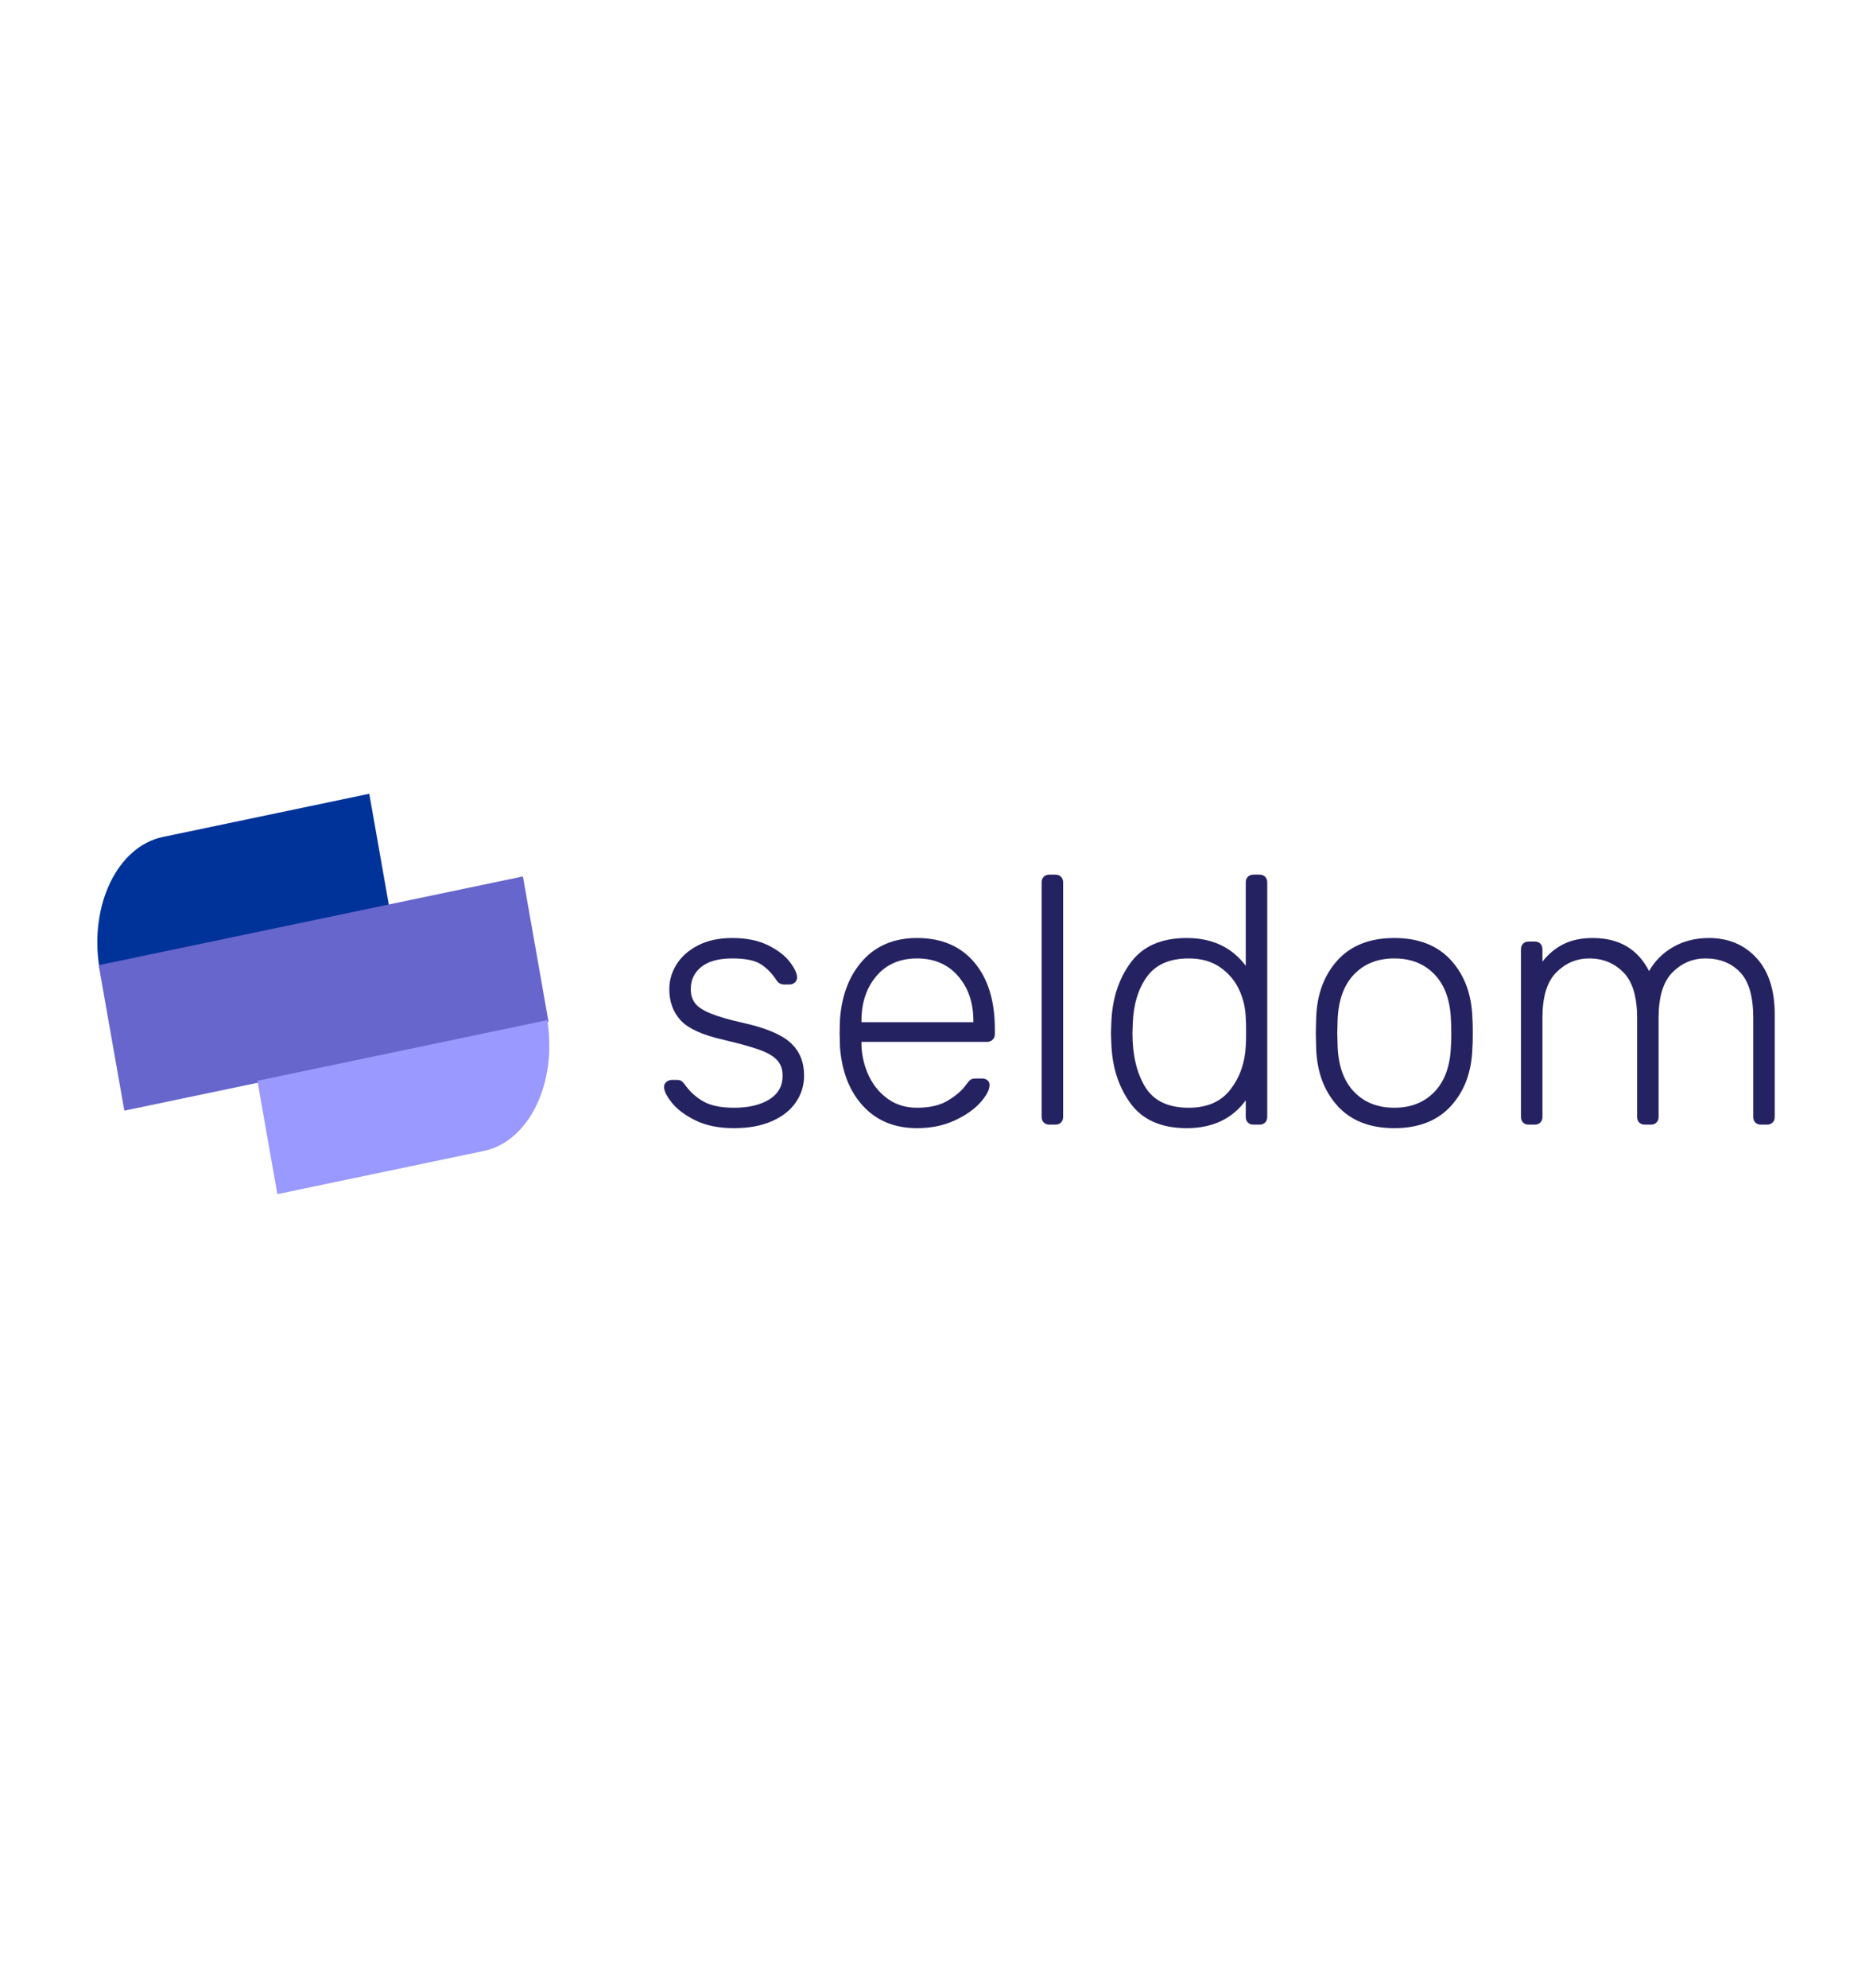 <?xml version="1.0" encoding="UTF-8"?>
<!DOCTYPE svg PUBLIC "-//W3C//DTD SVG 1.0//EN" "http://www.w3.org/TR/2001/REC-SVG-20010904/DTD/svg10.dtd">
<!-- Creator: CorelDRAW 2020 (64-Bit) -->
<svg xmlns="http://www.w3.org/2000/svg" xml:space="preserve" width="280mm" height="297mm" version="1.0" style="shape-rendering:geometricPrecision; text-rendering:geometricPrecision; image-rendering:optimizeQuality; fill-rule:evenodd; clip-rule:evenodd"
viewBox="0 0 28000 29700"
 xmlns:xlink="http://www.w3.org/1999/xlink"
 xmlns:xodm="http://www.corel.com/coreldraw/odm/2003">
 <defs>
  <style type="text/css">
   <![CDATA[
    .fil0 {fill:#003399}
    .fil1 {fill:#6666CC}
    .fil2 {fill:#9999FF}
    .fil3 {fill:#252262;fill-rule:nonzero}
   ]]>
  </style>
 </defs>
 <g id="Layer_x0020_1">
  <g id="_2123449598384">
   <path class="fil0" d="M5818.94 13552.84l-298.62 -1693.39 -3085.46 645.42c-678.31,141.89 -1100.89,1017.23 -949.12,1954.41l4333.2 -906.44z"/>
   <rect class="fil1" transform="matrix(0.604 3.423 -3.367 0.704 7816.76 13094.7)" width="635" height="1883.4"/>
   <path class="fil2" d="M3847.88 16148.2l298.62 1693.4 3085.46 -645.43c678.31,-141.89 1100.89,-1017.23 949.12,-1954.4l-4333.2 906.43z"/>
  </g>
  <path class="fil3" d="M10973.57 16855.78c-227.99,0 -420.02,-38.58 -576.1,-115.74 -156.08,-77.17 -273.58,-164.85 -352.5,-263.06 -78.92,-98.21 -118.38,-177.13 -118.38,-236.76 0,-31.56 12.28,-56.99 36.83,-76.28 24.56,-19.29 50.86,-28.94 78.92,-28.94l78.92 0c24.55,0 44.72,4.39 60.5,13.15 15.79,8.77 34.2,27.19 55.24,55.25 77.17,108.73 170.99,193.78 281.48,255.16 110.48,61.38 262.18,92.07 455.09,92.07 217.46,0 392.83,-41.21 526.11,-123.63 133.29,-82.43 199.93,-200.8 199.93,-355.13 0,-94.7 -27.18,-171.87 -81.55,-231.49 -54.36,-59.63 -142.05,-111.37 -263.06,-155.21 -121,-43.84 -300.76,-93.82 -539.27,-149.94 -312.16,-70.15 -525.24,-166.61 -639.23,-289.37 -113.99,-122.76 -170.99,-278.84 -170.99,-468.24 0,-129.78 35.95,-252.54 107.86,-368.28 71.9,-115.75 178.88,-210.45 320.93,-284.11 142.05,-73.65 313.04,-110.48 512.96,-110.48 210.45,0 388.45,35.95 534.01,107.85 145.56,71.91 254.29,155.21 326.19,249.91 71.91,94.7 107.86,171.86 107.86,231.49 0,31.57 -11.4,57 -34.2,76.29 -22.8,19.29 -49.98,28.93 -81.55,28.93l-78.92 0c-49.1,0 -87.68,-22.79 -115.74,-68.39 -70.15,-105.22 -149.95,-185.02 -239.39,-239.38 -89.43,-54.37 -228.86,-81.55 -418.26,-81.55 -203.43,0 -357.76,42.09 -462.98,126.27 -105.22,84.17 -157.84,194.66 -157.84,331.45 0,84.18 21.05,154.33 63.14,210.45 42.09,56.12 121,107.85 236.75,155.2 115.75,47.35 284.1,95.58 505.07,144.68 326.2,73.66 555.93,171.87 689.22,294.63 133.28,122.76 199.92,285.86 199.92,489.29 0,143.8 -40.34,275.33 -121.01,394.59 -80.67,119.25 -199.92,213.95 -357.76,284.1 -157.83,70.15 -347.23,105.22 -568.2,105.22zm2735.81 0c-333.21,0 -601.53,-109.61 -804.96,-328.82 -203.43,-219.22 -319.18,-512.97 -347.24,-881.25l-5.26 -210.44 5.26 -210.45c28.06,-364.78 142.93,-657.65 344.61,-878.62 201.68,-220.97 470.88,-331.45 807.59,-331.45 364.78,0 649.76,121.01 854.94,363.02 205.19,242.01 307.78,573.47 307.78,994.36l0 78.92c0,35.07 -11.4,63.13 -34.2,84.18 -22.8,21.04 -51.73,31.57 -86.81,31.57l-1872.97 0 0 52.61c7.01,164.85 44.72,318.3 113.11,460.35 68.4,142.05 163.97,256.04 286.73,341.98 122.77,85.93 266.57,128.89 431.42,128.89 192.91,0 349.87,-37.7 470.88,-113.11 121,-75.41 207.81,-151.7 260.42,-228.86 31.57,-42.09 55.25,-68.4 71.03,-78.92 15.78,-10.52 44.72,-15.78 86.81,-15.78l84.18 0c31.56,0 57.87,8.77 78.91,26.3 21.05,17.54 31.57,40.34 31.57,68.4 0,73.65 -46.47,162.22 -139.42,265.69 -92.95,103.47 -221.85,192.91 -386.7,268.32 -164.85,75.41 -350.74,113.11 -557.68,113.11zm841.79 -1583.61l0 -21.05c0,-270.07 -76.29,-492.79 -228.86,-668.16 -152.58,-175.38 -356.89,-263.06 -612.93,-263.06 -256.04,0 -458.6,87.68 -607.66,263.06 -149.07,175.37 -223.6,398.09 -223.6,668.16l0 21.05 1673.05 0zm1136.41 1531c-35.07,0 -63.13,-10.52 -84.18,-31.57 -21.04,-21.04 -31.56,-49.1 -31.56,-84.18l0 -3503.93c0,-35.08 10.52,-63.14 31.56,-84.18 21.05,-21.05 49.11,-31.57 84.18,-31.57l89.44 0c35.08,0 63.14,10.52 84.18,31.57 21.04,21.04 31.57,49.1 31.57,84.18l0 3503.93c0,35.08 -10.53,63.14 -31.57,84.18 -21.04,21.05 -49.1,31.57 -84.18,31.57l-89.44 0zm2051.85 52.61c-378.8,0 -658.52,-123.64 -839.15,-370.91 -180.64,-247.28 -276.21,-548.04 -286.74,-902.29l-5.26 -147.31 5.26 -147.32c10.53,-354.25 106.1,-655.01 286.74,-902.29 180.63,-247.27 460.35,-370.91 839.15,-370.91 382.32,0 676.94,138.54 883.88,415.63l0 -1246.89c0,-35.08 10.52,-63.14 31.57,-84.18 21.04,-21.05 49.1,-31.57 84.18,-31.57l89.44 0c35.07,0 63.13,10.52 84.18,31.57 21.04,21.04 31.56,49.1 31.56,84.18l0 3503.93c0,35.08 -10.52,63.14 -31.56,84.18 -21.05,21.05 -49.11,31.57 -84.18,31.57l-89.44 0c-35.08,0 -63.14,-10.52 -84.18,-31.57 -21.05,-21.04 -31.57,-49.1 -31.57,-84.18l0 -247.27c-203.43,277.09 -498.06,415.63 -883.88,415.63zm31.57 -305.15c277.09,0 485.78,-92.07 626.08,-276.21 140.3,-184.14 215.71,-400.72 226.23,-649.75 3.51,-35.08 5.26,-103.47 5.26,-205.19 0,-101.71 -1.75,-170.11 -5.26,-205.18 -3.51,-150.82 -36.83,-293.75 -99.96,-428.79 -63.14,-135.04 -157.84,-246.4 -284.1,-334.08 -126.27,-87.69 -282.35,-131.53 -468.25,-131.53 -284.1,0 -491.92,90.31 -623.45,270.95 -131.53,180.63 -202.55,413 -213.07,697.1l-5.27 147.32c0,326.19 63.14,593.63 189.41,802.32 126.26,208.7 343.73,313.04 652.38,313.04zm3072.53 305.15c-364.78,0 -648,-111.36 -849.68,-334.08 -201.68,-222.73 -307.78,-511.21 -318.3,-865.47l-5.26 -220.96 5.26 -220.97c10.52,-354.26 116.62,-642.74 318.3,-865.47 201.68,-222.72 484.9,-334.08 849.68,-334.08 364.77,0 648,111.36 849.68,334.08 201.67,222.73 307.77,511.21 318.3,865.47 3.5,35.07 5.26,108.73 5.26,220.97 0,112.23 -1.76,185.89 -5.26,220.96 -10.53,354.26 -116.63,642.74 -318.3,865.47 -201.68,222.72 -484.91,334.08 -849.68,334.08zm0 -305.15c249.03,0 449.83,-79.79 602.4,-239.38 152.57,-159.59 234.12,-386.7 244.64,-681.32 3.51,-35.08 5.27,-99.96 5.27,-194.66 0,-94.71 -1.76,-159.59 -5.27,-194.67 -10.52,-294.62 -92.07,-521.73 -244.64,-681.32 -152.57,-159.59 -353.37,-239.38 -602.4,-239.38 -249.03,0 -449.83,79.79 -602.41,239.38 -152.57,159.59 -234.12,386.7 -244.64,681.32l-5.26 194.67 5.26 194.66c10.52,294.62 92.07,521.73 244.64,681.32 152.58,159.59 353.38,239.38 602.41,239.38zm2009.76 252.54c-35.07,0 -63.13,-10.52 -84.18,-31.57 -21.04,-21.04 -31.57,-49.1 -31.57,-84.18l0 -2504.31c0,-35.08 10.53,-63.14 31.57,-84.18 21.05,-21.05 49.11,-31.57 84.18,-31.57l89.44 0c35.07,0 63.13,10.52 84.18,31.57 21.04,21.04 31.57,49.1 31.57,84.18l0 184.14c91.19,-115.75 197.29,-203.43 318.3,-263.06 121,-59.63 265.69,-89.44 434.04,-89.44 392.84,0 673.43,164.85 841.79,494.55 84.18,-150.82 204.31,-270.95 360.39,-360.39 156.08,-89.44 334.09,-134.16 534.01,-134.16 291.12,0 527.87,99.09 710.26,297.26 182.38,198.17 273.58,479.64 273.58,844.41l0 1531c0,35.08 -10.52,63.14 -31.57,84.18 -21.04,21.05 -49.1,31.57 -84.18,31.57l-89.44 0c-35.07,0 -63.13,-10.52 -84.18,-31.57 -21.04,-21.04 -31.56,-49.1 -31.56,-84.18l0 -1478.38c0,-319.18 -65.77,-547.17 -197.3,-683.96 -131.53,-136.79 -304.27,-205.18 -518.22,-205.18 -189.4,0 -353.38,69.27 -491.92,207.81 -138.55,138.55 -207.82,365.66 -207.82,681.33l0 1478.38c0,35.08 -10.52,63.14 -31.56,84.18 -21.05,21.05 -49.11,31.57 -84.18,31.57l-89.44 0c-35.08,0 -63.14,-10.52 -84.18,-31.57 -21.05,-21.04 -31.57,-49.1 -31.57,-84.18l0 -1478.38c0,-315.67 -68.39,-542.78 -205.18,-681.33 -136.8,-138.54 -306.91,-207.81 -510.34,-207.81 -189.4,0 -353.37,69.27 -491.92,207.81 -138.54,138.55 -207.81,363.9 -207.81,676.06l0 1483.65c0,35.08 -10.53,63.14 -31.57,84.18 -21.05,21.05 -49.11,31.57 -84.18,31.57l-89.44 0z"/>
 </g>
</svg>
